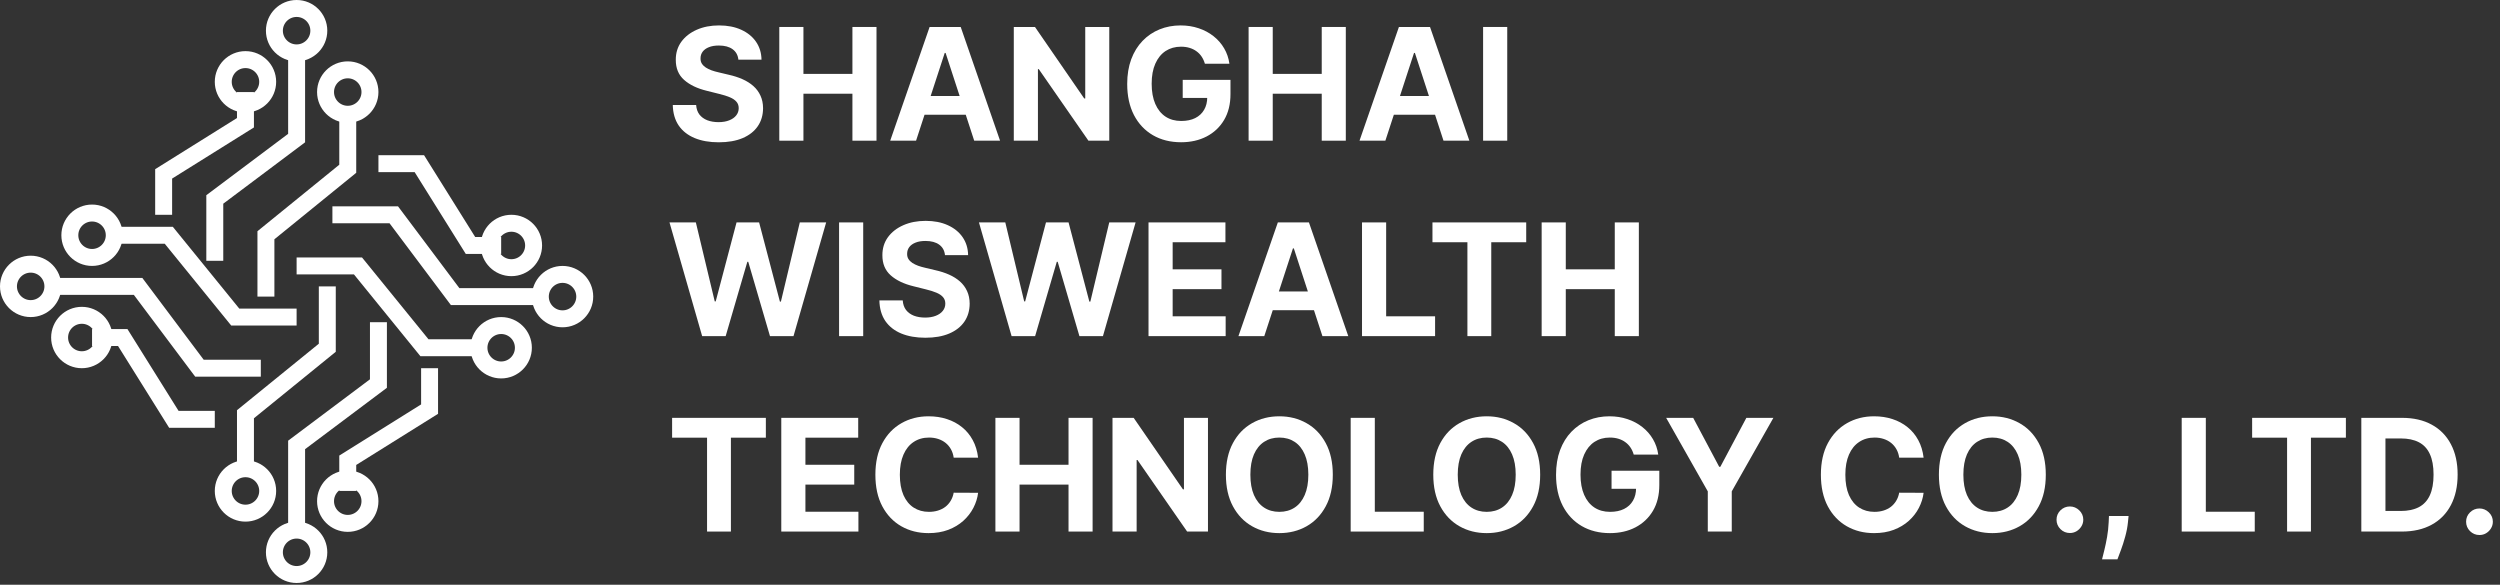 <svg width="295" height="69" viewBox="0 0 295 69" fill="none" xmlns="http://www.w3.org/2000/svg">
    <rect x="0" y="0" width="295" height="69" fill="#333333" stroke="none"/>
    <path d="M35 6.034V16.293L25.345 23.535V30.776" stroke="white" stroke-width="2"/>
    <path d="M63.965 35H53.707L46.465 25.345H39.224" stroke="white" stroke-width="2"/>
    <path d="M35 62.759V52.5L44.655 45.259V38.017" stroke="white" stroke-width="2"/>
    <path d="M6.034 33.793H16.293L23.535 43.448H30.776" stroke="white" stroke-width="2"/>
    <path d="M41.035 13.276V19.914L31.379 27.759V35" stroke="white" stroke-width="2"/>
    <path d="M56.724 41.035H50.086L42.241 31.379H35" stroke="white" stroke-width="2"/>
    <path d="M28.965 55.517V48.879L38.621 41.035V33.793" stroke="white" stroke-width="2"/>
    <path d="M13.276 27.759H19.914L27.759 37.414H35" stroke="white" stroke-width="2"/>
    <path d="M28.965 10.862V14.483L19.31 20.517V25.345" stroke="white" stroke-width="2"/>
    <path d="M59.138 28.965H55.517L49.483 19.31H44.655" stroke="white" stroke-width="2"/>
    <path d="M41.035 57.931V54.31L50.69 48.276V43.448" stroke="white" stroke-width="2"/>
    <path d="M10.862 39.828H14.483L20.517 49.483H25.345" stroke="white" stroke-width="2"/>
    <path d="M35 6.241C36.447 6.241 37.621 5.068 37.621 3.621C37.621 2.173 36.447 1 35 1C33.553 1 32.379 2.173 32.379 3.621C32.379 5.068 33.553 6.241 35 6.241Z" stroke="white" stroke-width="2"/>
    <path d="M63.759 35C63.759 36.447 64.932 37.621 66.379 37.621C67.827 37.621 69 36.447 69 35C69 33.553 67.827 32.379 66.379 32.379C64.932 32.379 63.759 33.553 63.759 35Z" stroke="white" stroke-width="2"/>
    <path d="M35 62.552C33.553 62.552 32.379 63.725 32.379 65.172C32.379 66.62 33.553 67.793 35 67.793C36.447 67.793 37.621 66.62 37.621 65.172C37.621 63.725 36.447 62.552 35 62.552Z" stroke="white" stroke-width="2"/>
    <path d="M6.241 33.793C6.241 32.346 5.068 31.172 3.621 31.172C2.173 31.172 1 32.346 1 33.793C1 35.24 2.173 36.414 3.621 36.414C5.068 36.414 6.241 35.24 6.241 33.793Z" stroke="white" stroke-width="2"/>
    <path d="M41.035 13.483C42.482 13.483 43.655 12.309 43.655 10.862C43.655 9.415 42.482 8.241 41.035 8.241C39.587 8.241 38.414 9.415 38.414 10.862C38.414 12.309 39.587 13.483 41.035 13.483Z" stroke="white" stroke-width="2"/>
    <path d="M56.517 41.035C56.517 42.482 57.691 43.655 59.138 43.655C60.585 43.655 61.759 42.482 61.759 41.035C61.759 39.587 60.585 38.414 59.138 38.414C57.691 38.414 56.517 39.587 56.517 41.035Z" stroke="white" stroke-width="2"/>
    <path d="M28.965 55.31C27.518 55.31 26.345 56.484 26.345 57.931C26.345 59.378 27.518 60.552 28.965 60.552C30.413 60.552 31.586 59.378 31.586 57.931C31.586 56.484 30.413 55.31 28.965 55.31Z" stroke="white" stroke-width="2"/>
    <path d="M13.483 27.759C13.483 26.311 12.309 25.138 10.862 25.138C9.415 25.138 8.241 26.311 8.241 27.759C8.241 29.206 9.415 30.379 10.862 30.379C12.309 30.379 13.483 29.206 13.483 27.759Z" stroke="white" stroke-width="2"/>
    <path d="M28.965 12.276C30.413 12.276 31.586 11.102 31.586 9.655C31.586 8.208 30.413 7.034 28.965 7.034C27.518 7.034 26.345 8.208 26.345 9.655C26.345 11.102 27.518 12.276 28.965 12.276Z" stroke="white" stroke-width="2"/>
    <path d="M57.724 28.965C57.724 30.413 58.897 31.586 60.345 31.586C61.792 31.586 62.965 30.413 62.965 28.965C62.965 27.518 61.792 26.345 60.345 26.345C58.897 26.345 57.724 27.518 57.724 28.965Z" stroke="white" stroke-width="2"/>
    <path d="M41.035 56.517C39.587 56.517 38.414 57.691 38.414 59.138C38.414 60.585 39.587 61.759 41.035 61.759C42.482 61.759 43.655 60.585 43.655 59.138C43.655 57.691 42.482 56.517 41.035 56.517Z" stroke="white" stroke-width="2"/>
    <path d="M12.276 39.828C12.276 38.38 11.102 37.207 9.655 37.207C8.208 37.207 7.034 38.38 7.034 39.828C7.034 41.275 8.208 42.448 9.655 42.448C11.102 42.448 12.276 41.275 12.276 39.828Z" stroke="white" stroke-width="2"/>
    <path d="M87.129 7.042C87.076 6.514 86.85 6.103 86.451 5.811C86.052 5.518 85.511 5.372 84.827 5.372C84.362 5.372 83.97 5.437 83.65 5.568C83.33 5.695 83.084 5.872 82.913 6.099C82.746 6.326 82.663 6.584 82.663 6.872C82.654 7.112 82.705 7.322 82.814 7.501C82.928 7.68 83.084 7.835 83.281 7.966C83.479 8.093 83.707 8.204 83.965 8.3C84.224 8.392 84.5 8.471 84.794 8.536L86.004 8.824C86.591 8.955 87.131 9.13 87.622 9.348C88.113 9.567 88.538 9.835 88.898 10.154C89.257 10.473 89.536 10.849 89.733 11.281C89.935 11.714 90.038 12.209 90.042 12.768C90.038 13.589 89.827 14.302 89.411 14.904C88.999 15.503 88.402 15.968 87.622 16.3C86.846 16.627 85.91 16.791 84.814 16.791C83.726 16.791 82.779 16.625 81.973 16.293C81.17 15.961 80.543 15.47 80.092 14.819C79.644 14.164 79.41 13.354 79.388 12.388H82.144C82.174 12.838 82.304 13.214 82.532 13.515C82.764 13.812 83.073 14.037 83.459 14.19C83.849 14.339 84.29 14.413 84.781 14.413C85.263 14.413 85.682 14.343 86.037 14.203C86.396 14.063 86.675 13.869 86.872 13.62C87.069 13.371 87.168 13.085 87.168 12.762C87.168 12.46 87.078 12.207 86.898 12.002C86.723 11.797 86.464 11.622 86.122 11.478C85.785 11.334 85.371 11.203 84.879 11.085L83.413 10.718C82.277 10.443 81.381 10.012 80.723 9.427C80.065 8.842 79.739 8.053 79.743 7.062C79.739 6.25 79.956 5.54 80.394 4.933C80.837 4.326 81.444 3.852 82.216 3.511C82.988 3.17 83.864 3 84.847 3C85.846 3 86.719 3.17 87.464 3.511C88.214 3.852 88.797 4.326 89.213 4.933C89.63 5.54 89.845 6.243 89.858 7.042H87.129Z" fill="white"/>
    <path d="M91.957 16.601V3.183H94.805V8.72H100.586V3.183H103.427V16.601H100.586V11.058H94.805V16.601H91.957Z" fill="white"/>
    <path d="M108.096 16.601H105.045L109.694 3.183H113.364L118.007 16.601H114.956L111.582 6.25H111.477L108.096 16.601ZM107.906 11.327H115.113V13.541H107.906V11.327Z" fill="white"/>
    <path d="M130.894 3.183V16.601H128.434L122.574 8.156H122.476V16.601H119.628V3.183H122.127L127.941 11.622H128.059V3.183H130.894Z" fill="white"/>
    <path d="M142.178 7.521C142.085 7.202 141.956 6.92 141.789 6.675C141.623 6.426 141.419 6.217 141.178 6.046C140.941 5.872 140.669 5.739 140.362 5.647C140.06 5.555 139.724 5.509 139.356 5.509C138.668 5.509 138.063 5.68 137.541 6.02C137.024 6.361 136.62 6.857 136.331 7.507C136.042 8.154 135.897 8.944 135.897 9.879C135.897 10.814 136.039 11.609 136.324 12.264C136.609 12.919 137.013 13.419 137.534 13.764C138.056 14.105 138.672 14.275 139.382 14.275C140.027 14.275 140.577 14.162 141.033 13.935C141.494 13.703 141.844 13.378 142.085 12.958C142.331 12.539 142.454 12.043 142.454 11.471L143.032 11.556H139.56V9.421H145.196V11.111C145.196 12.29 144.946 13.303 144.446 14.151C143.947 14.994 143.258 15.645 142.381 16.103C141.505 16.557 140.5 16.785 139.369 16.785C138.107 16.785 136.997 16.507 136.042 15.953C135.086 15.393 134.34 14.601 133.806 13.574C133.275 12.543 133.01 11.32 133.01 9.905C133.01 8.818 133.168 7.848 133.483 6.996C133.803 6.14 134.251 5.415 134.825 4.821C135.399 4.227 136.068 3.775 136.831 3.465C137.594 3.155 138.42 3 139.31 3C140.073 3 140.783 3.111 141.441 3.334C142.099 3.553 142.682 3.863 143.19 4.264C143.703 4.666 144.122 5.145 144.446 5.699C144.771 6.25 144.979 6.857 145.071 7.521H142.178Z" fill="white"/>
    <path d="M147.335 16.601V3.183H150.183V8.72H155.964V3.183H158.805V16.601H155.964V11.058H150.183V16.601H147.335Z" fill="white"/>
    <path d="M163.474 16.601H160.422L165.072 3.183H168.742L173.385 16.601H170.333L166.96 6.25H166.854L163.474 16.601ZM163.283 11.327H170.491V13.541H163.283V11.327Z" fill="white"/>
    <path d="M177.854 3.183V16.601H175.006V3.183H177.854Z" fill="white"/>
    <path d="M82.854 39.663L79 26.245H82.111L84.34 35.568H84.452L86.912 26.245H89.575L92.028 35.588H92.147L94.376 26.245H97.487L93.633 39.663H90.858L88.293 30.89H88.187L85.629 39.663H82.854Z" fill="white"/>
    <path d="M101.858 26.245V39.663H99.011V26.245H101.858Z" fill="white"/>
    <path d="M111.508 30.104C111.455 29.575 111.229 29.165 110.83 28.872C110.431 28.58 109.89 28.433 109.206 28.433C108.741 28.433 108.349 28.499 108.029 28.63C107.709 28.756 107.463 28.933 107.292 29.16C107.126 29.388 107.042 29.645 107.042 29.934C107.034 30.174 107.084 30.383 107.194 30.562C107.308 30.742 107.463 30.897 107.661 31.028C107.858 31.154 108.086 31.266 108.345 31.362C108.603 31.453 108.879 31.532 109.173 31.598L110.383 31.886C110.971 32.017 111.51 32.192 112.001 32.41C112.492 32.628 112.917 32.897 113.277 33.216C113.636 33.535 113.915 33.91 114.112 34.343C114.314 34.775 114.417 35.271 114.421 35.83C114.417 36.651 114.206 37.363 113.79 37.966C113.378 38.564 112.781 39.029 112.001 39.361C111.225 39.689 110.289 39.853 109.193 39.853C108.106 39.853 107.159 39.687 106.352 39.355C105.549 39.023 104.923 38.531 104.471 37.881C104.024 37.225 103.789 36.415 103.767 35.45H106.523C106.554 35.9 106.683 36.276 106.911 36.577C107.143 36.874 107.452 37.099 107.838 37.252C108.228 37.4 108.669 37.474 109.16 37.474C109.642 37.474 110.061 37.404 110.416 37.265C110.776 37.125 111.054 36.931 111.251 36.682C111.449 36.433 111.547 36.147 111.547 35.823C111.547 35.522 111.457 35.269 111.278 35.063C111.102 34.858 110.844 34.683 110.502 34.539C110.164 34.395 109.75 34.264 109.259 34.146L107.792 33.779C106.657 33.504 105.76 33.074 105.102 32.489C104.445 31.903 104.118 31.115 104.122 30.123C104.118 29.311 104.335 28.601 104.773 27.994C105.216 27.387 105.824 26.913 106.595 26.573C107.367 26.232 108.244 26.062 109.226 26.062C110.225 26.062 111.098 26.232 111.843 26.573C112.593 26.913 113.176 27.387 113.593 27.994C114.009 28.601 114.224 29.305 114.237 30.104H111.508Z" fill="white"/>
    <path d="M119.368 39.663L115.515 26.245H118.625L120.855 35.568H120.967L123.426 26.245H126.09L128.543 35.588H128.661L130.891 26.245H134.001L130.147 39.663H127.372L124.807 30.89H124.702L122.144 39.663H119.368Z" fill="white"/>
    <path d="M135.525 39.663V26.245H144.601V28.584H138.373V31.781H144.134V34.12H138.373V37.324H144.627V39.663H135.525Z" fill="white"/>
    <path d="M149.186 39.663H146.135L150.785 26.245H154.454L159.097 39.663H156.046L152.672 29.311H152.567L149.186 39.663ZM148.996 34.389H156.204V36.603H148.996V34.389Z" fill="white"/>
    <path d="M160.718 39.663V26.245H163.566V37.324H169.34V39.663H160.718Z" fill="white"/>
    <path d="M169.031 28.584V26.245H180.093V28.584H175.969V39.663H173.155V28.584H169.031Z" fill="white"/>
    <path d="M181.915 39.663V26.245H184.762V31.781H190.543V26.245H193.384V39.663H190.543V34.12H184.762V39.663H181.915Z" fill="white"/>
    <path d="M79.309 51.645V49.307H90.371V51.645H86.247V62.724H83.433V51.645H79.309Z" fill="white"/>
    <path d="M92.192 62.724V49.307H101.268V51.645H95.04V54.843H100.801V57.182H95.04V60.385H101.294V62.724H92.192Z" fill="white"/>
    <path d="M115.416 54.004H112.535C112.483 53.633 112.375 53.303 112.213 53.015C112.051 52.722 111.843 52.473 111.588 52.268C111.334 52.063 111.04 51.905 110.707 51.796C110.378 51.687 110.021 51.632 109.635 51.632C108.938 51.632 108.331 51.805 107.813 52.15C107.296 52.491 106.895 52.989 106.61 53.644C106.325 54.294 106.182 55.085 106.182 56.015C106.182 56.972 106.325 57.776 106.61 58.426C106.899 59.077 107.303 59.569 107.82 59.901C108.337 60.232 108.936 60.398 109.615 60.398C109.997 60.398 110.35 60.348 110.674 60.248C111.003 60.147 111.295 60.001 111.549 59.809C111.803 59.612 112.014 59.374 112.18 59.095C112.351 58.815 112.47 58.496 112.535 58.138L115.416 58.151C115.341 58.767 115.155 59.361 114.857 59.933C114.563 60.501 114.166 61.01 113.667 61.46C113.171 61.905 112.579 62.259 111.891 62.521C111.207 62.779 110.433 62.908 109.569 62.908C108.368 62.908 107.294 62.637 106.347 62.095C105.404 61.554 104.659 60.77 104.111 59.743C103.567 58.717 103.295 57.474 103.295 56.015C103.295 54.552 103.572 53.307 104.124 52.281C104.676 51.255 105.426 50.473 106.373 49.935C107.32 49.394 108.386 49.123 109.569 49.123C110.35 49.123 111.073 49.232 111.74 49.451C112.41 49.669 113.005 49.988 113.522 50.407C114.039 50.822 114.46 51.331 114.785 51.934C115.113 52.536 115.324 53.227 115.416 54.004Z" fill="white"/>
    <path d="M117.458 62.724V49.307H120.306V54.843H126.086V49.307H128.927V62.724H126.086V57.182H120.306V62.724H117.458Z" fill="white"/>
    <path d="M142.541 49.307V62.724H140.081L134.222 54.279H134.123V62.724H131.275V49.307H133.774L139.588 57.745H139.706V49.307H142.541Z" fill="white"/>
    <path d="M157.271 56.015C157.271 57.479 156.992 58.723 156.435 59.75C155.883 60.776 155.129 61.56 154.173 62.102C153.222 62.639 152.152 62.908 150.964 62.908C149.767 62.908 148.693 62.637 147.741 62.095C146.79 61.554 146.038 60.77 145.486 59.743C144.933 58.717 144.657 57.474 144.657 56.015C144.657 54.552 144.933 53.307 145.486 52.281C146.038 51.255 146.79 50.473 147.741 49.935C148.693 49.394 149.767 49.123 150.964 49.123C152.152 49.123 153.222 49.394 154.173 49.935C155.129 50.473 155.883 51.255 156.435 52.281C156.992 53.307 157.271 54.552 157.271 56.015ZM154.384 56.015C154.384 55.068 154.241 54.268 153.956 53.617C153.675 52.967 153.279 52.473 152.766 52.137C152.253 51.8 151.652 51.632 150.964 51.632C150.275 51.632 149.675 51.8 149.162 52.137C148.649 52.473 148.25 52.967 147.965 53.617C147.684 54.268 147.544 55.068 147.544 56.015C147.544 56.963 147.684 57.763 147.965 58.413C148.25 59.064 148.649 59.558 149.162 59.894C149.675 60.23 150.275 60.398 150.964 60.398C151.652 60.398 152.253 60.23 152.766 59.894C153.279 59.558 153.675 59.064 153.956 58.413C154.241 57.763 154.384 56.963 154.384 56.015Z" fill="white"/>
    <path d="M159.38 62.724V49.307H162.228V60.385H168.002V62.724H159.38Z" fill="white"/>
    <path d="M181.74 56.015C181.74 57.479 181.462 58.723 180.905 59.75C180.353 60.776 179.599 61.56 178.643 62.102C177.691 62.639 176.622 62.908 175.433 62.908C174.236 62.908 173.162 62.637 172.211 62.095C171.26 61.554 170.508 60.77 169.955 59.743C169.403 58.717 169.127 57.474 169.127 56.015C169.127 54.552 169.403 53.307 169.955 52.281C170.508 51.255 171.26 50.473 172.211 49.935C173.162 49.394 174.236 49.123 175.433 49.123C176.622 49.123 177.691 49.394 178.643 49.935C179.599 50.473 180.353 51.255 180.905 52.281C181.462 53.307 181.74 54.552 181.74 56.015ZM178.853 56.015C178.853 55.068 178.711 54.268 178.426 53.617C178.145 52.967 177.748 52.473 177.235 52.137C176.722 51.8 176.122 51.632 175.433 51.632C174.745 51.632 174.144 51.8 173.631 52.137C173.118 52.473 172.72 52.967 172.435 53.617C172.154 54.268 172.014 55.068 172.014 56.015C172.014 56.963 172.154 57.763 172.435 58.413C172.72 59.064 173.118 59.558 173.631 59.894C174.144 60.23 174.745 60.398 175.433 60.398C176.122 60.398 176.722 60.23 177.235 59.894C177.748 59.558 178.145 59.064 178.426 58.413C178.711 57.763 178.853 56.963 178.853 56.015Z" fill="white"/>
    <path d="M192.781 53.644C192.689 53.325 192.559 53.043 192.393 52.799C192.226 52.55 192.022 52.34 191.781 52.17C191.544 51.995 191.272 51.862 190.966 51.77C190.663 51.678 190.328 51.632 189.959 51.632C189.271 51.632 188.666 51.803 188.144 52.143C187.627 52.484 187.224 52.98 186.934 53.631C186.645 54.277 186.5 55.068 186.5 56.002C186.5 56.937 186.643 57.732 186.928 58.387C187.213 59.042 187.616 59.542 188.138 59.887C188.659 60.228 189.275 60.398 189.986 60.398C190.63 60.398 191.18 60.285 191.636 60.058C192.097 59.826 192.447 59.501 192.689 59.081C192.934 58.662 193.057 58.166 193.057 57.594L193.636 57.679H190.163V55.544H195.799V57.234C195.799 58.413 195.549 59.427 195.05 60.274C194.55 61.117 193.861 61.768 192.985 62.226C192.108 62.681 191.104 62.908 189.972 62.908C188.71 62.908 187.601 62.63 186.645 62.076C185.689 61.517 184.944 60.724 184.409 59.697C183.878 58.667 183.613 57.444 183.613 56.029C183.613 54.941 183.771 53.971 184.086 53.12C184.407 52.264 184.854 51.538 185.428 50.944C186.002 50.35 186.671 49.898 187.434 49.588C188.197 49.278 189.023 49.123 189.913 49.123C190.676 49.123 191.386 49.234 192.044 49.457C192.702 49.676 193.285 49.986 193.793 50.388C194.306 50.789 194.725 51.268 195.05 51.822C195.374 52.373 195.582 52.98 195.674 53.644H192.781Z" fill="white"/>
    <path d="M196.607 49.307H199.796L202.867 55.085H202.999L206.07 49.307H209.26L204.347 57.981V62.724H201.519V57.981L196.607 49.307Z" fill="white"/>
    <path d="M226.985 54.004H224.105C224.052 53.633 223.945 53.303 223.782 53.015C223.62 52.722 223.412 52.473 223.158 52.268C222.903 52.063 222.61 51.905 222.276 51.796C221.948 51.687 221.59 51.632 221.204 51.632C220.507 51.632 219.9 51.805 219.383 52.15C218.865 52.491 218.464 52.989 218.179 53.644C217.894 54.294 217.752 55.085 217.752 56.015C217.752 56.972 217.894 57.776 218.179 58.426C218.469 59.077 218.872 59.569 219.389 59.901C219.907 60.232 220.505 60.398 221.185 60.398C221.566 60.398 221.919 60.348 222.244 60.248C222.572 60.147 222.864 60.001 223.118 59.809C223.373 59.612 223.583 59.374 223.75 59.095C223.921 58.815 224.039 58.496 224.105 58.138L226.985 58.151C226.911 58.767 226.724 59.361 226.426 59.933C226.132 60.501 225.736 61.01 225.236 61.46C224.74 61.905 224.149 62.259 223.46 62.521C222.776 62.779 222.002 62.908 221.139 62.908C219.937 62.908 218.863 62.637 217.916 62.095C216.974 61.554 216.228 60.77 215.68 59.743C215.137 58.717 214.865 57.474 214.865 56.015C214.865 54.552 215.141 53.307 215.693 52.281C216.246 51.255 216.995 50.473 217.943 49.935C218.89 49.394 219.955 49.123 221.139 49.123C221.919 49.123 222.643 49.232 223.309 49.451C223.98 49.669 224.574 49.988 225.091 50.407C225.609 50.822 226.029 51.331 226.354 51.934C226.683 52.536 226.893 53.227 226.985 54.004Z" fill="white"/>
    <path d="M241.404 56.015C241.404 57.479 241.126 58.723 240.569 59.75C240.017 60.776 239.263 61.56 238.307 62.102C237.355 62.639 236.286 62.908 235.097 62.908C233.9 62.908 232.826 62.637 231.875 62.095C230.923 61.554 230.172 60.77 229.619 59.743C229.067 58.717 228.791 57.474 228.791 56.015C228.791 54.552 229.067 53.307 229.619 52.281C230.172 51.255 230.923 50.473 231.875 49.935C232.826 49.394 233.9 49.123 235.097 49.123C236.286 49.123 237.355 49.394 238.307 49.935C239.263 50.473 240.017 51.255 240.569 52.281C241.126 53.307 241.404 54.552 241.404 56.015ZM238.517 56.015C238.517 55.068 238.375 54.268 238.09 53.617C237.809 52.967 237.412 52.473 236.899 52.137C236.386 51.8 235.786 51.632 235.097 51.632C234.409 51.632 233.808 51.8 233.295 52.137C232.782 52.473 232.383 52.967 232.099 53.617C231.818 54.268 231.678 55.068 231.678 56.015C231.678 56.963 231.818 57.763 232.099 58.413C232.383 59.064 232.782 59.558 233.295 59.894C233.808 60.23 234.409 60.398 235.097 60.398C235.786 60.398 236.386 60.23 236.899 59.894C237.412 59.558 237.809 59.064 238.09 58.413C238.375 57.763 238.517 56.963 238.517 56.015Z" fill="white"/>
    <path d="M244.249 62.895C243.815 62.895 243.442 62.742 243.131 62.436C242.824 62.126 242.67 61.755 242.67 61.322C242.67 60.894 242.824 60.527 243.131 60.221C243.442 59.916 243.815 59.763 244.249 59.763C244.67 59.763 245.038 59.916 245.354 60.221C245.669 60.527 245.827 60.894 245.827 61.322C245.827 61.61 245.752 61.875 245.603 62.115C245.459 62.351 245.268 62.541 245.031 62.685C244.795 62.825 244.534 62.895 244.249 62.895Z" fill="white"/>
    <path d="M251.172 60.89L251.1 61.61C251.043 62.187 250.933 62.761 250.771 63.334C250.613 63.91 250.447 64.432 250.271 64.899C250.1 65.367 249.962 65.734 249.857 66H248.042C248.107 65.742 248.197 65.382 248.311 64.919C248.425 64.46 248.533 63.945 248.634 63.373C248.734 62.801 248.798 62.218 248.824 61.624L248.857 60.89H251.172Z" fill="white"/>
    <path d="M257.44 62.724V49.307H260.287V60.385H266.061V62.724H257.44Z" fill="white"/>
    <path d="M265.752 51.645V49.307H276.814V51.645H272.691V62.724H269.876V51.645H265.752Z" fill="white"/>
    <path d="M283.41 62.724H278.636V49.307H283.45C284.805 49.307 285.971 49.575 286.948 50.112C287.926 50.645 288.678 51.412 289.204 52.412C289.735 53.412 290 54.609 290 56.002C290 57.4 289.735 58.601 289.204 59.606C288.678 60.61 287.922 61.381 286.935 61.918C285.953 62.456 284.778 62.724 283.41 62.724ZM281.483 60.294H283.292C284.134 60.294 284.842 60.145 285.416 59.848C285.995 59.547 286.429 59.081 286.718 58.453C287.012 57.819 287.159 57.002 287.159 56.002C287.159 55.011 287.012 54.201 286.718 53.572C286.429 52.943 285.997 52.48 285.423 52.183C284.848 51.886 284.14 51.737 283.299 51.737H281.483V60.294Z" fill="white"/>
    <path d="M292.579 63.132C292.145 63.132 291.772 62.979 291.461 62.673C291.154 62.363 291 61.992 291 61.559C291 61.131 291.154 60.764 291.461 60.459C291.772 60.153 292.145 60 292.579 60C293 60 293.368 60.153 293.684 60.459C293.999 60.764 294.157 61.131 294.157 61.559C294.157 61.847 294.082 62.112 293.933 62.352C293.789 62.588 293.598 62.778 293.361 62.922C293.125 63.062 292.864 63.132 292.579 63.132Z" fill="white"/>
</svg>